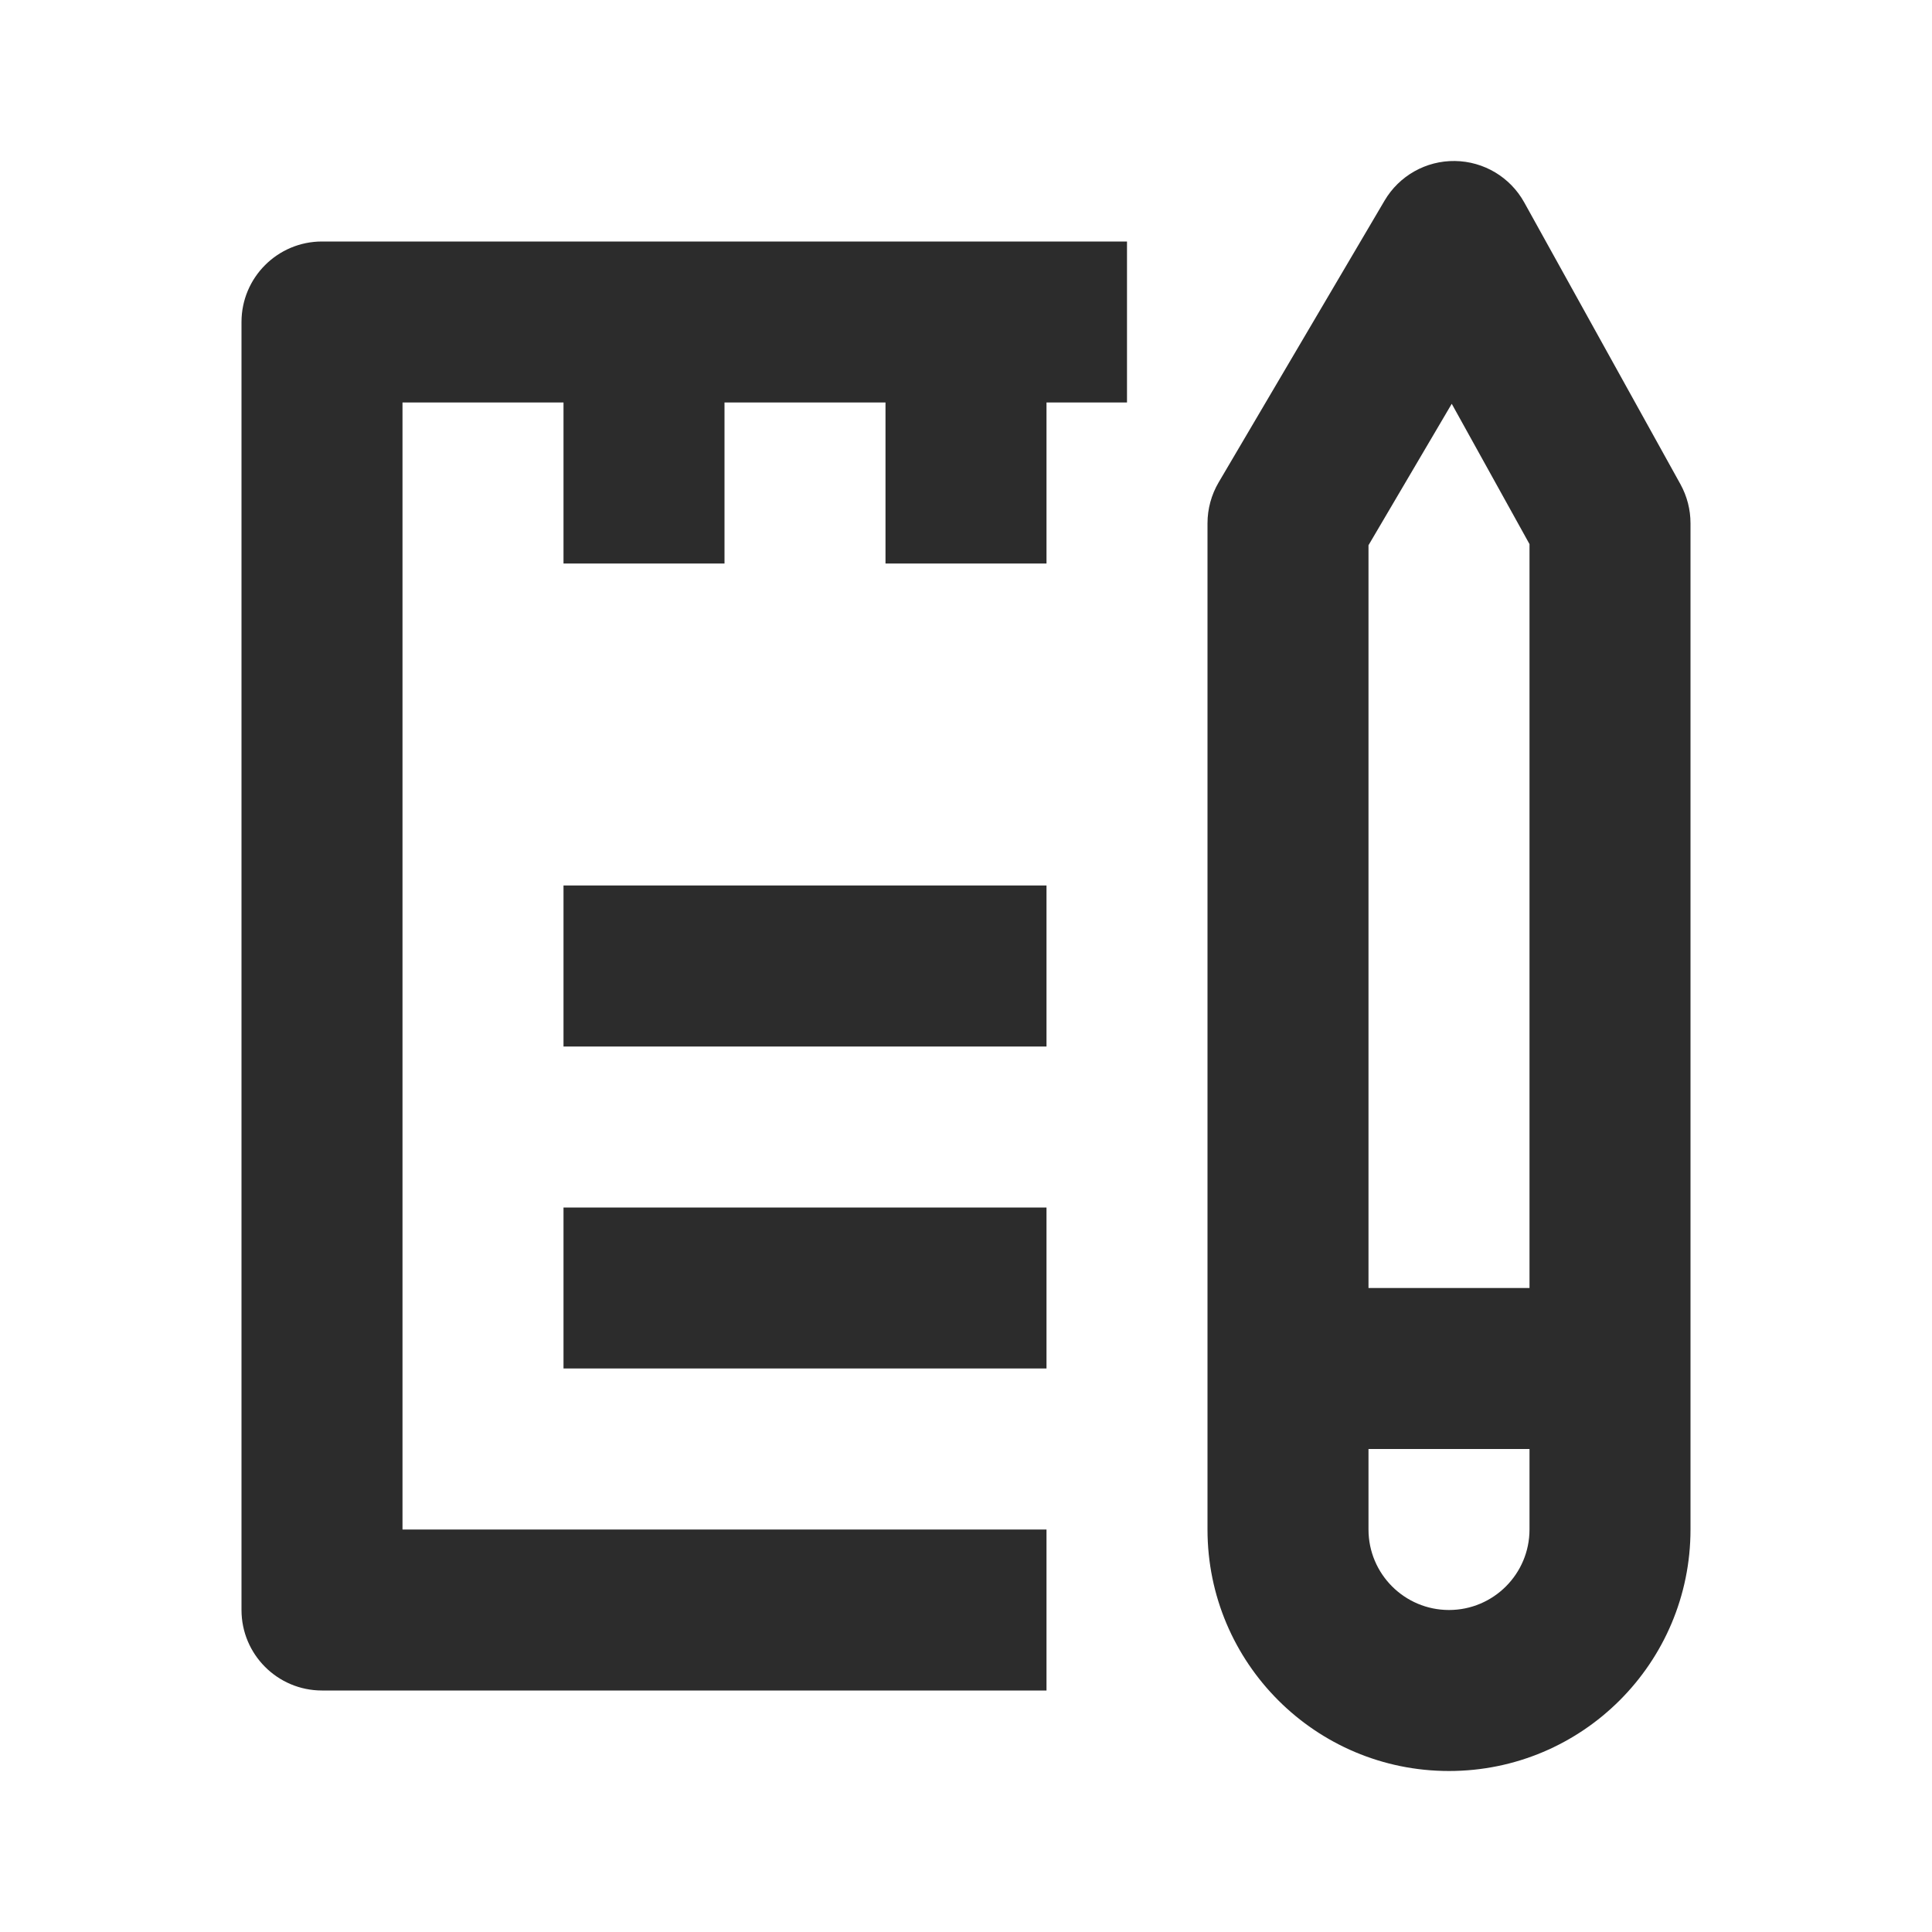<svg width="24" height="24" viewBox="0 0 24 24" fill="none" xmlns="http://www.w3.org/2000/svg">
<path fill-rule="evenodd" clip-rule="evenodd" d="M18.074 2C18.433 2.005 18.761 2.201 18.935 2.515L20.875 6.015C20.957 6.164 21 6.33 21 6.5V12V19C21 20.657 19.657 22 18 22C16.343 22 15 20.657 15 19L15 6.5C15 6.322 15.048 6.146 15.138 5.993L17.199 2.493C17.381 2.183 17.715 1.995 18.074 2ZM17 18V19C17 19.552 17.448 20 18 20C18.552 20 19 19.552 19 19V18H17ZM17 16H19V12V6.759L18.034 5.016L17 6.773V16ZM3 4C3 3.448 3.448 3 4 3H14V5L13 5V7H11V5H9V7H7V5L5 5V19H13V21H4C3.448 21 3 20.552 3 20V4ZM7 11H13V13H7V11ZM13 15H7V17H13V15Z" fill="#2C2C2C"/>
</svg>
